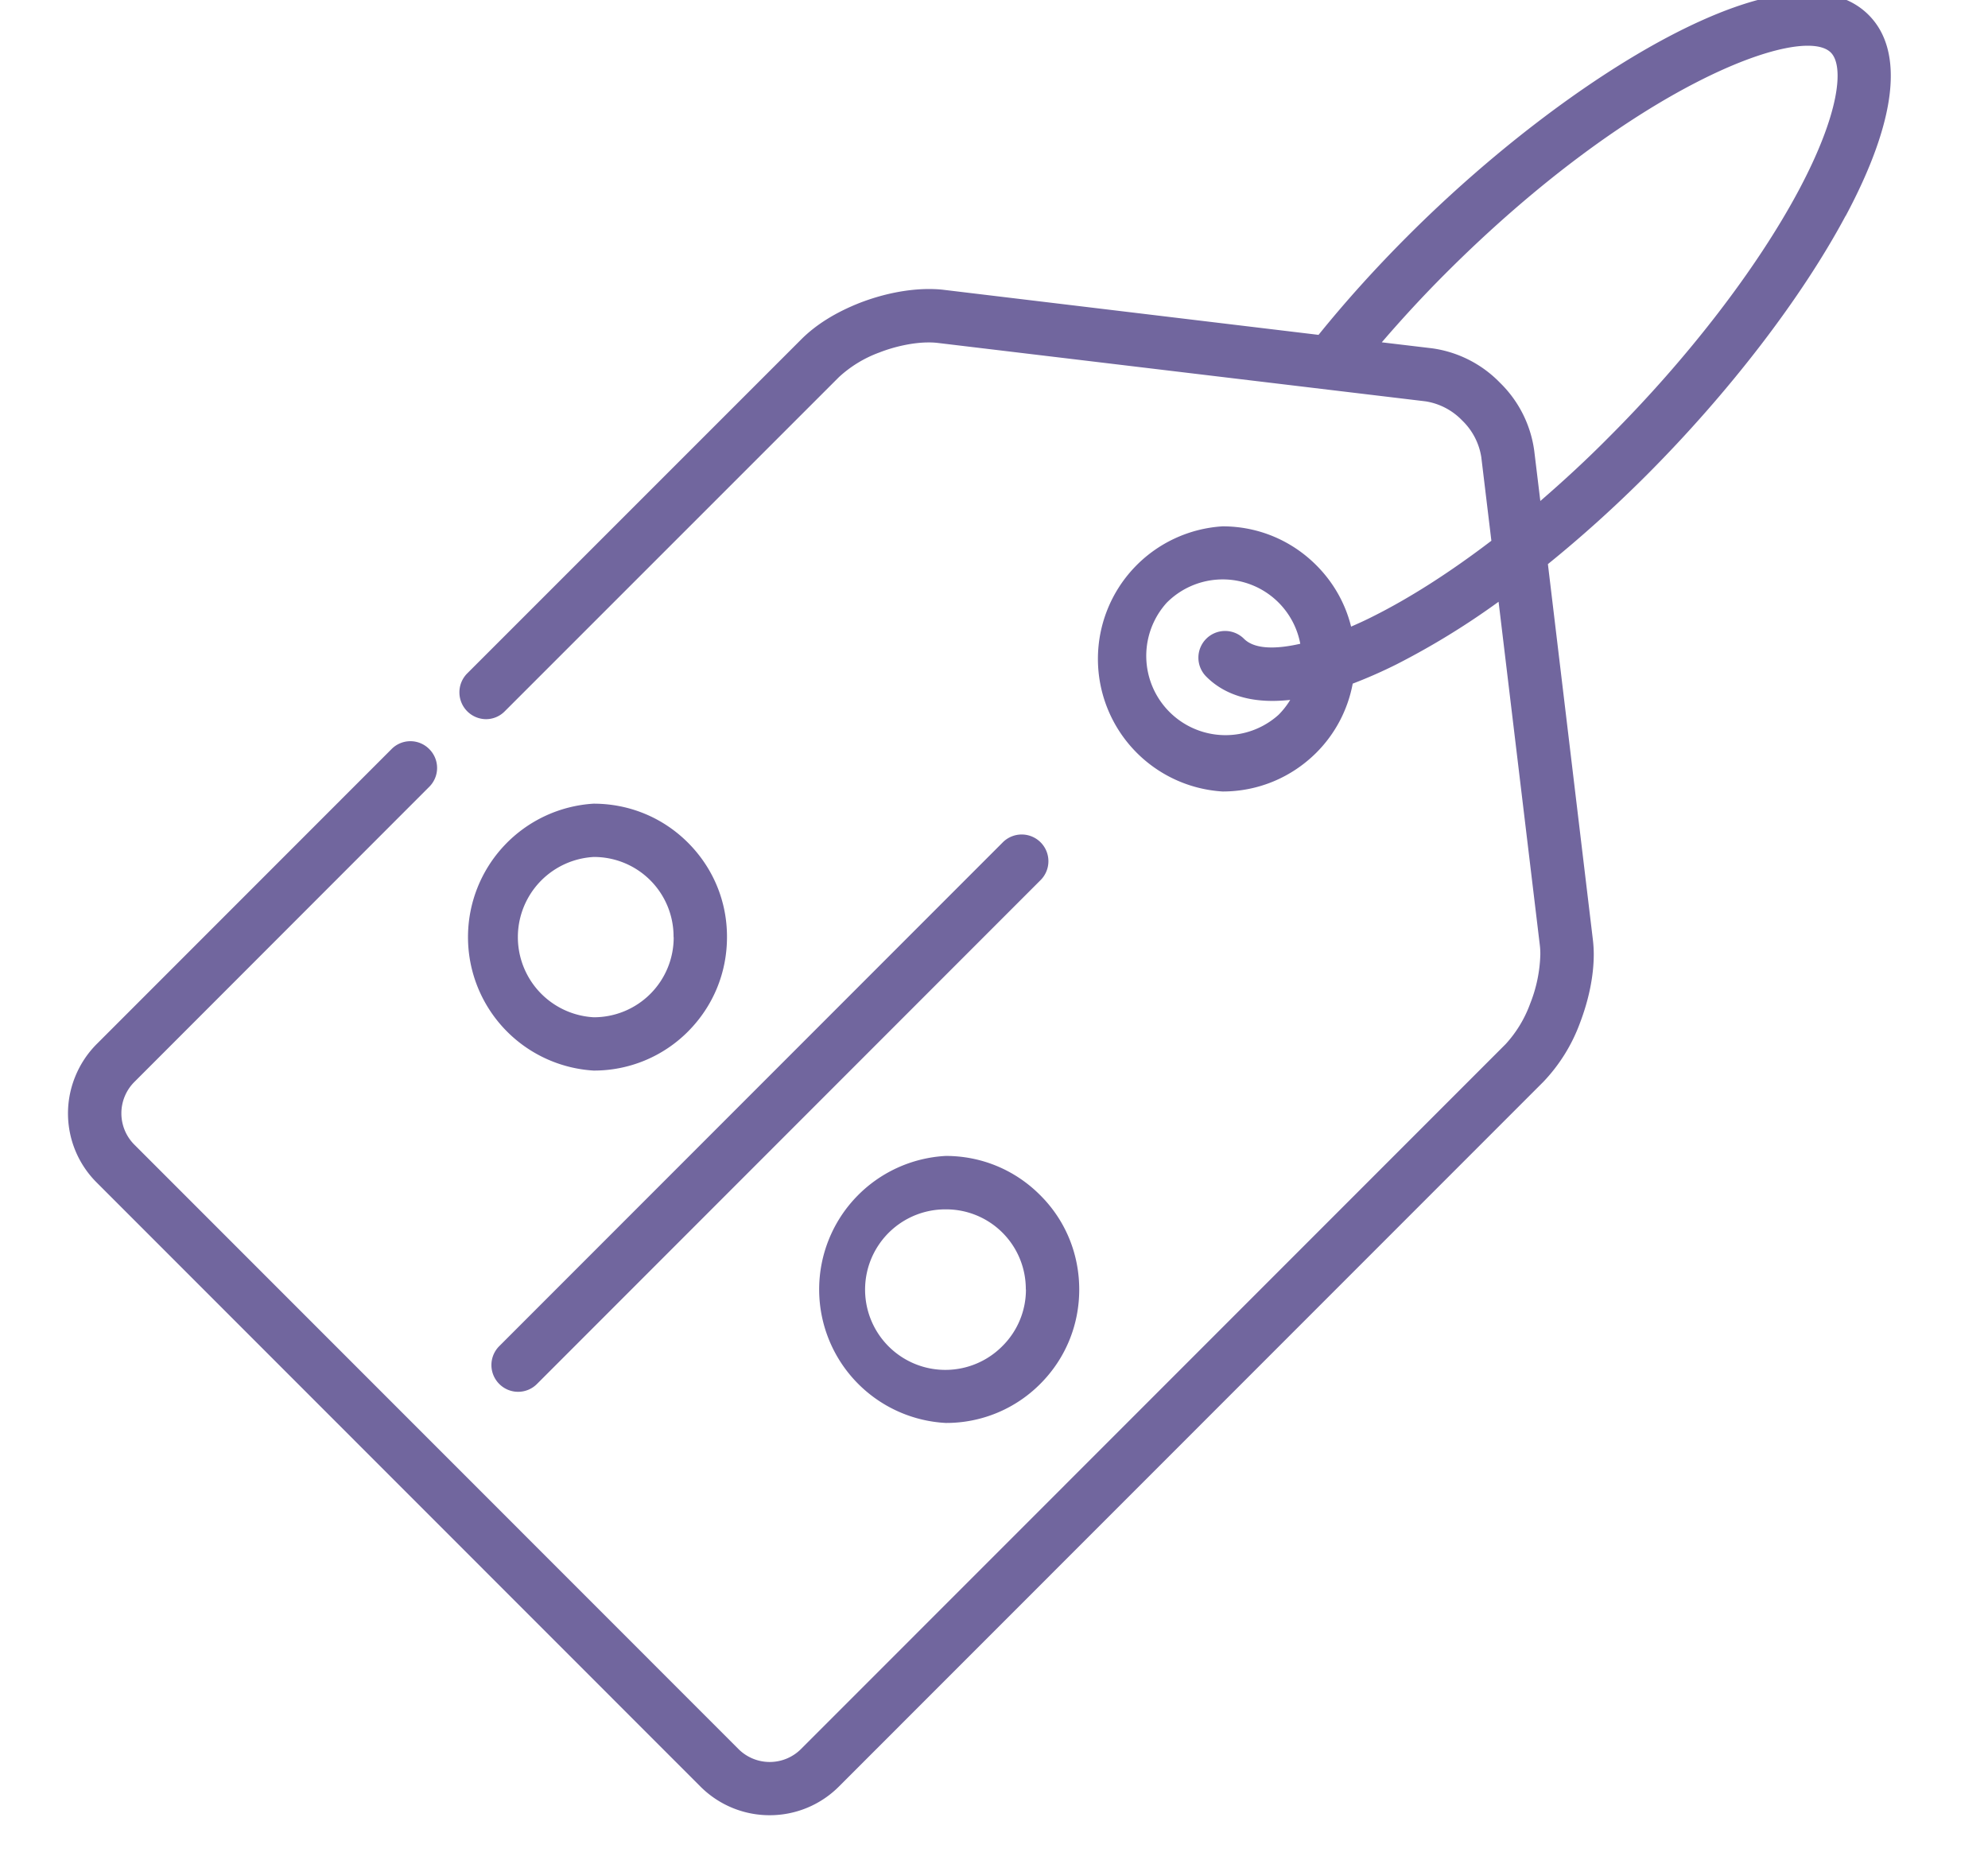 <svg xmlns="http://www.w3.org/2000/svg" width="16" height="15" viewBox="0 0 16 15"><g><g><path fill="#71669e" d="M5.851 7.542c0 .287-.111.556-.314.76a1.066 1.066 0 0 1-.76.314 1.076 1.076 0 0 1 0-2.148c.287 0 .557.111.76.314.203.203.315.473.314.76zm-.43 0a.64.64 0 0 0-.643-.645.646.646 0 0 0 0 1.29.642.642 0 0 0 .644-.645zm3.265 2.836c0 .287-.111.557-.314.76a1.066 1.066 0 0 1-.76.314 1.076 1.076 0 0 1 0-2.149c.287 0 .557.112.76.316.203.202.314.472.314.76zm-.43 0a.641.641 0 0 0-.644-.645.646.646 0 1 0 .456 1.1.64.64 0 0 0 .189-.455zm.116-3.292l-4.05 4.052a.214.214 0 0 1-.304 0 .215.215 0 0 1 0-.304l4.05-4.052a.215.215 0 1 1 .304.304zm6.482-5.349c-.354.662-.938 1.422-1.602 2.087-.26.26-.527.5-.794.716l.361 3.015c.005.04.008.083.008.126 0 .174-.04.366-.111.552a1.37 1.37 0 0 1-.295.474l-5.67 5.672a.786.786 0 0 1-.555.23h-.002a.786.786 0 0 1-.556-.23L.778 9.517a.785.785 0 0 1-.172-.854.79.79 0 0 1 .172-.26l2.373-2.374a.213.213 0 0 1 .304 0 .214.214 0 0 1 0 .303L1.082 8.707a.357.357 0 0 0 0 .506l4.86 4.862a.356.356 0 0 0 .506 0l5.67-5.672a.975.975 0 0 0 .197-.325 1.15 1.15 0 0 0 .082-.397.581.581 0 0 0-.004-.074l-.332-2.764a6.182 6.182 0 0 1-.82.503 3.936 3.936 0 0 1-.354.156 1.06 1.06 0 0 1-.293.556c-.202.201-.47.312-.754.312a1.069 1.069 0 0 1 0-2.134c.284 0 .552.111.754.313.138.138.234.308.28.494.06-.026.119-.053.174-.081.302-.151.626-.359.955-.61l-.081-.672a.52.52 0 0 0-.154-.296.52.52 0 0 0-.295-.154L7.548 2.76a.596.596 0 0 0-.075-.004h-.002c-.116 0-.264.03-.394.081a.97.97 0 0 0-.325.198l-2.69 2.69a.212.212 0 0 1-.151.063.216.216 0 0 1-.152-.367l2.69-2.69c.12-.12.279-.218.472-.294.187-.072.378-.11.552-.111.044 0 .086.002.126.007l3.013.362c.218-.27.458-.536.716-.794.663-.664 1.425-1.247 2.09-1.6.77-.408 1.331-.471 1.621-.181.29.29.226.85-.185 1.619zM9.708 5.141a.215.215 0 0 1 .304 0c.085.085.256.085.453.04a.635.635 0 0 0-1.076-.329.638.638 0 0 0 .901.901.644.644 0 0 0 .094-.12c-.05.005-.098.008-.143.008-.261 0-.428-.09-.533-.196a.215.215 0 0 1 0-.304zM14.735.423c-.233-.234-1.589.265-3.103 1.78-.18.18-.351.366-.511.552l.403.048a.94.94 0 0 1 .548.277.94.94 0 0 1 .276.548l.049.404c.185-.16.37-.33.55-.512.637-.636 1.194-1.36 1.528-1.985.33-.618.369-1.003.26-1.112z"/></g></g></svg>